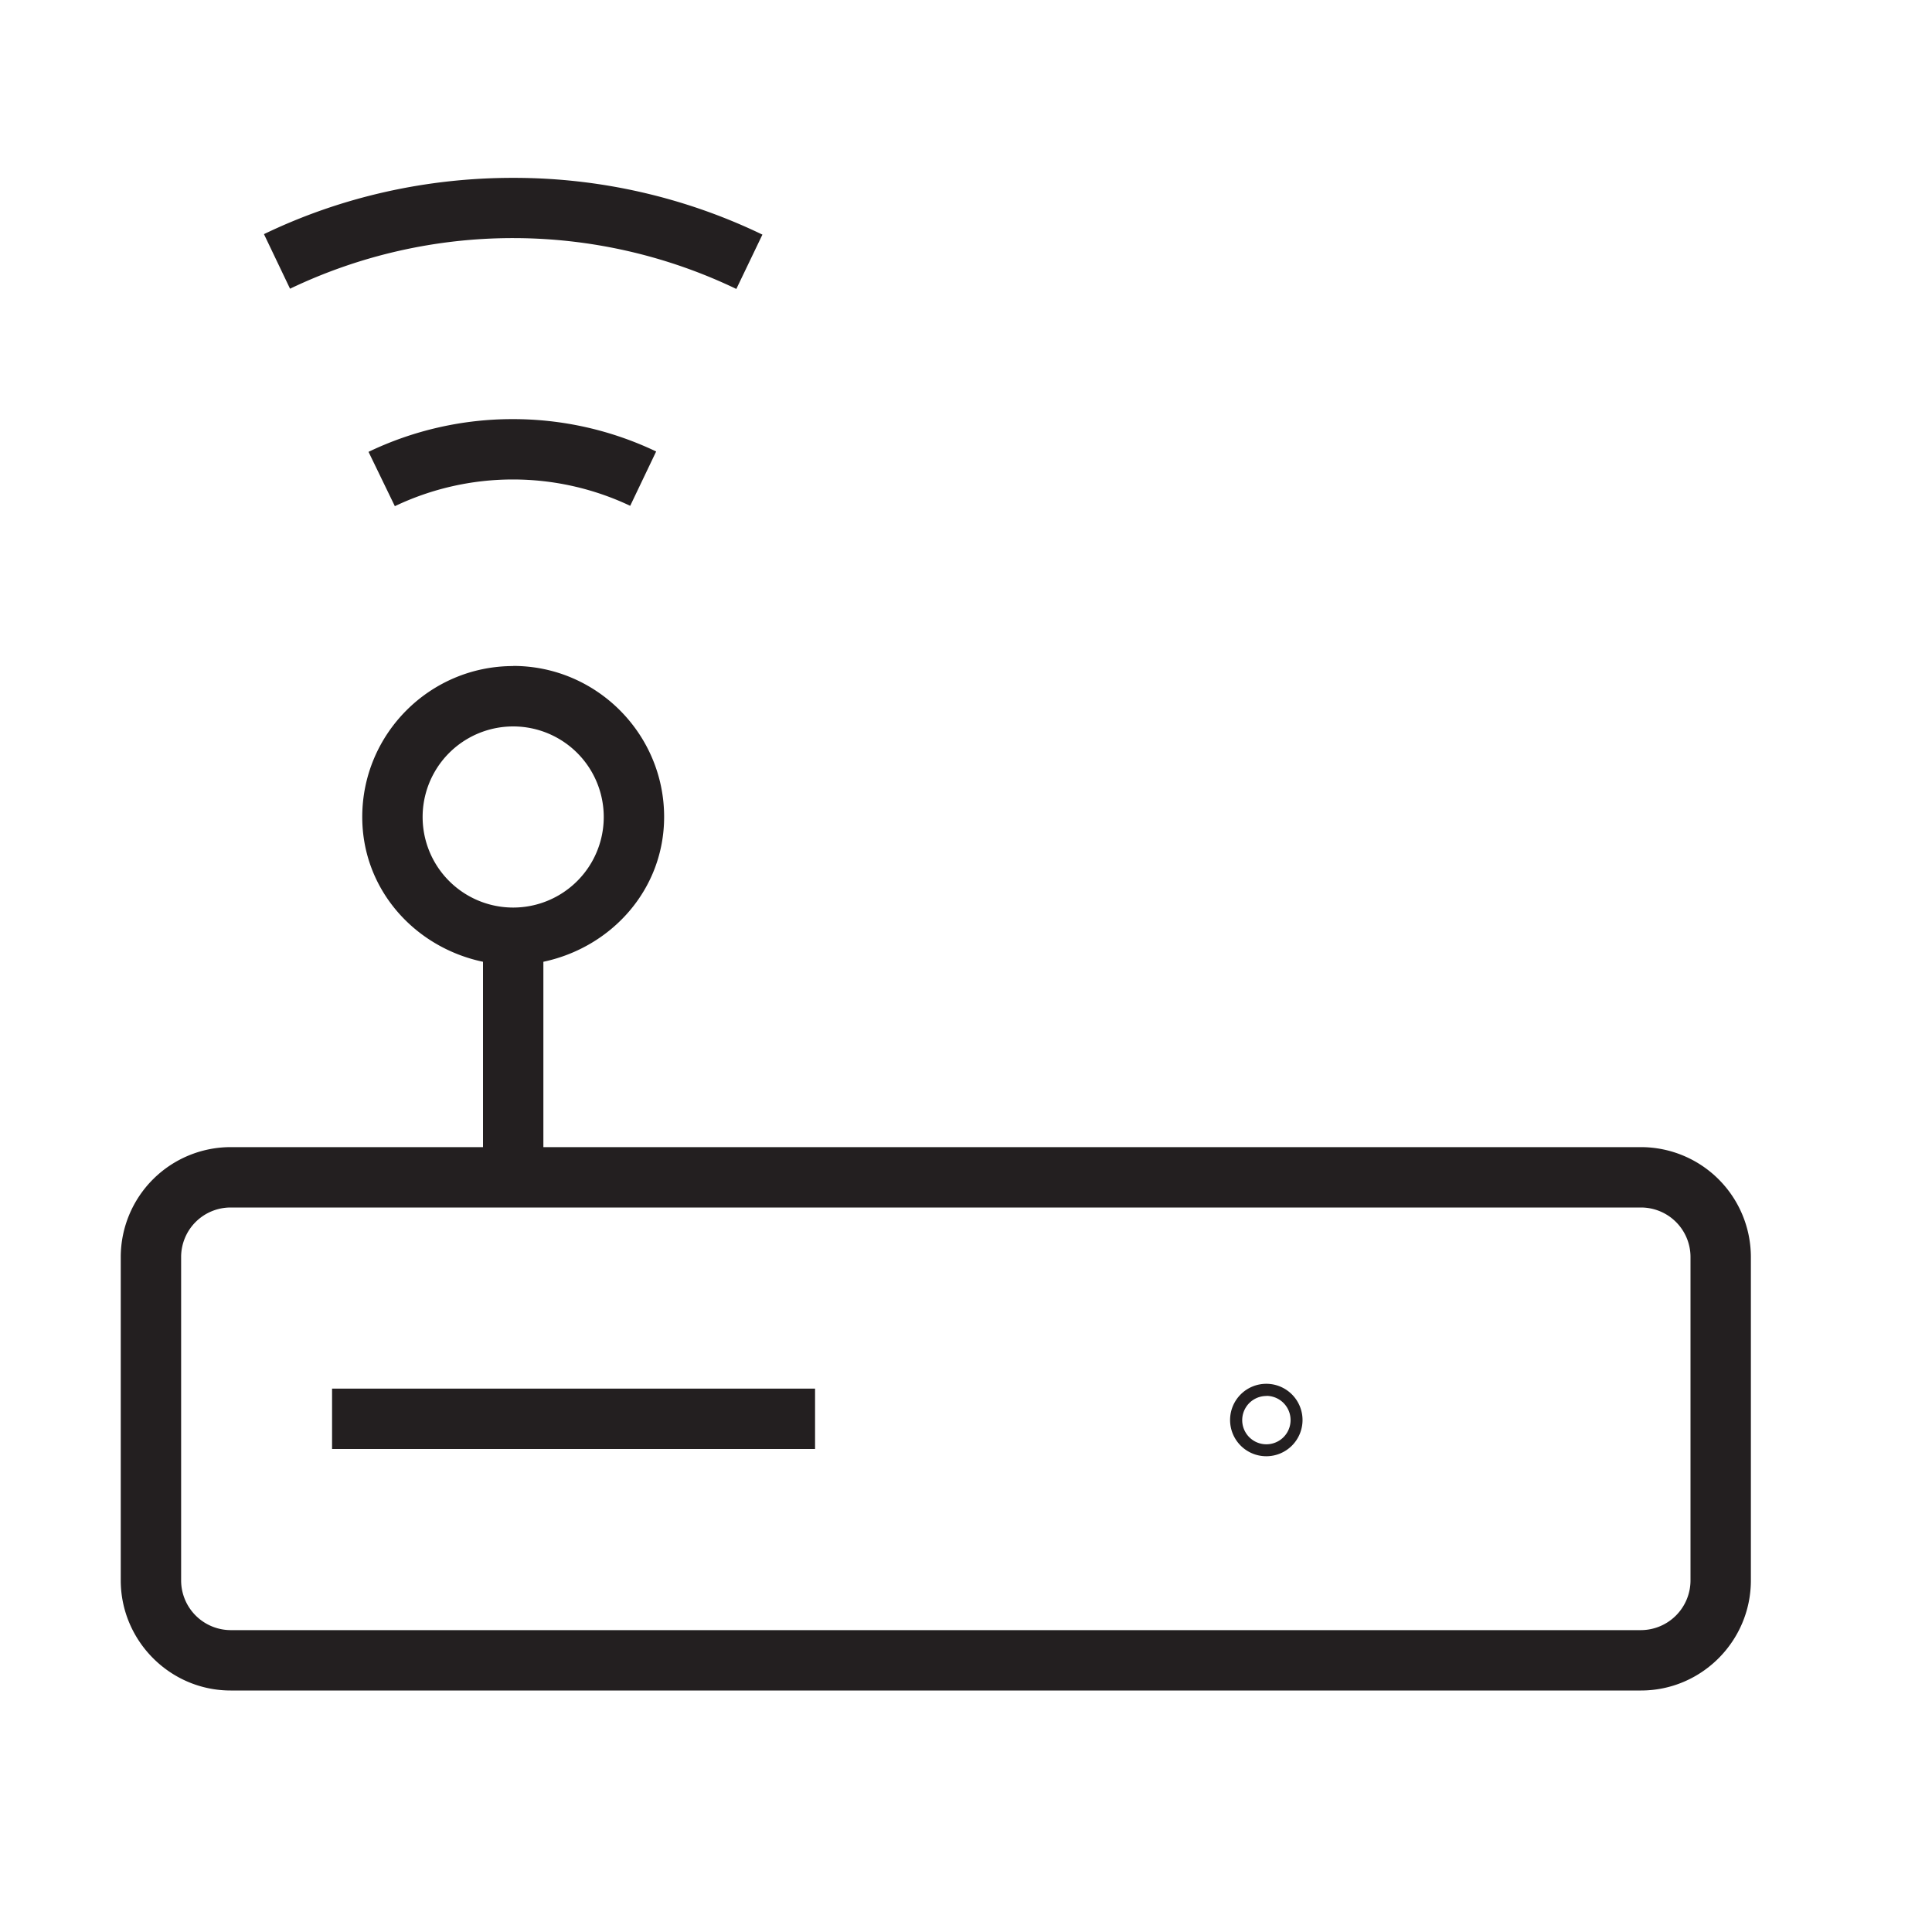 <svg xmlns="http://www.w3.org/2000/svg" viewBox="0 0 16 16" id="router"><path fill="#231f20" d="M4.252 1.473c-.71-.001-1.419.154-2.066.466l.216.452a4.274 4.274 0 0 1 3.696.002l.216-.45a4.735 4.735 0 0 0-2.062-.47Zm-.01 1.998c-.408 0-.817.092-1.19.271l.218.45a2.271 2.271 0 0 1 1.949-.003l.215-.45a2.752 2.752 0 0 0-1.192-.268Zm.008 2.045c-.689 0-1.25.56-1.25 1.25 0 .6.434 1.08 1 1.199V9.5H1.91a.911.911 0 0 0-.91.91v2.678c0 .5.408.912.91.912h11.68c.502 0 .91-.41.91-.912V10.41a.911.911 0 0 0-.91-.91H4.5V7.965c.566-.12 1-.6 1-1.2 0-.688-.561-1.25-1.25-1.25zm0 .5a.75.75 0 0 1 0 1.5.75.75 0 0 1 0-1.5zM1.91 10h11.68a.41.41 0 0 1 .41.41v2.678a.412.412 0 0 1-.41.412H1.91a.412.412 0 0 1-.41-.412V10.41a.41.41 0 0 1 .41-.41Zm8.578 1.46a.3.3 0 1 0 .299.3.3.3 0 0 0-.299-.3zm-7.738.04v.5h4v-.5h-4zm7.738.06a.2.2 0 1 1-.001.401.2.2 0 0 1 .001-.4z"></path></svg>
